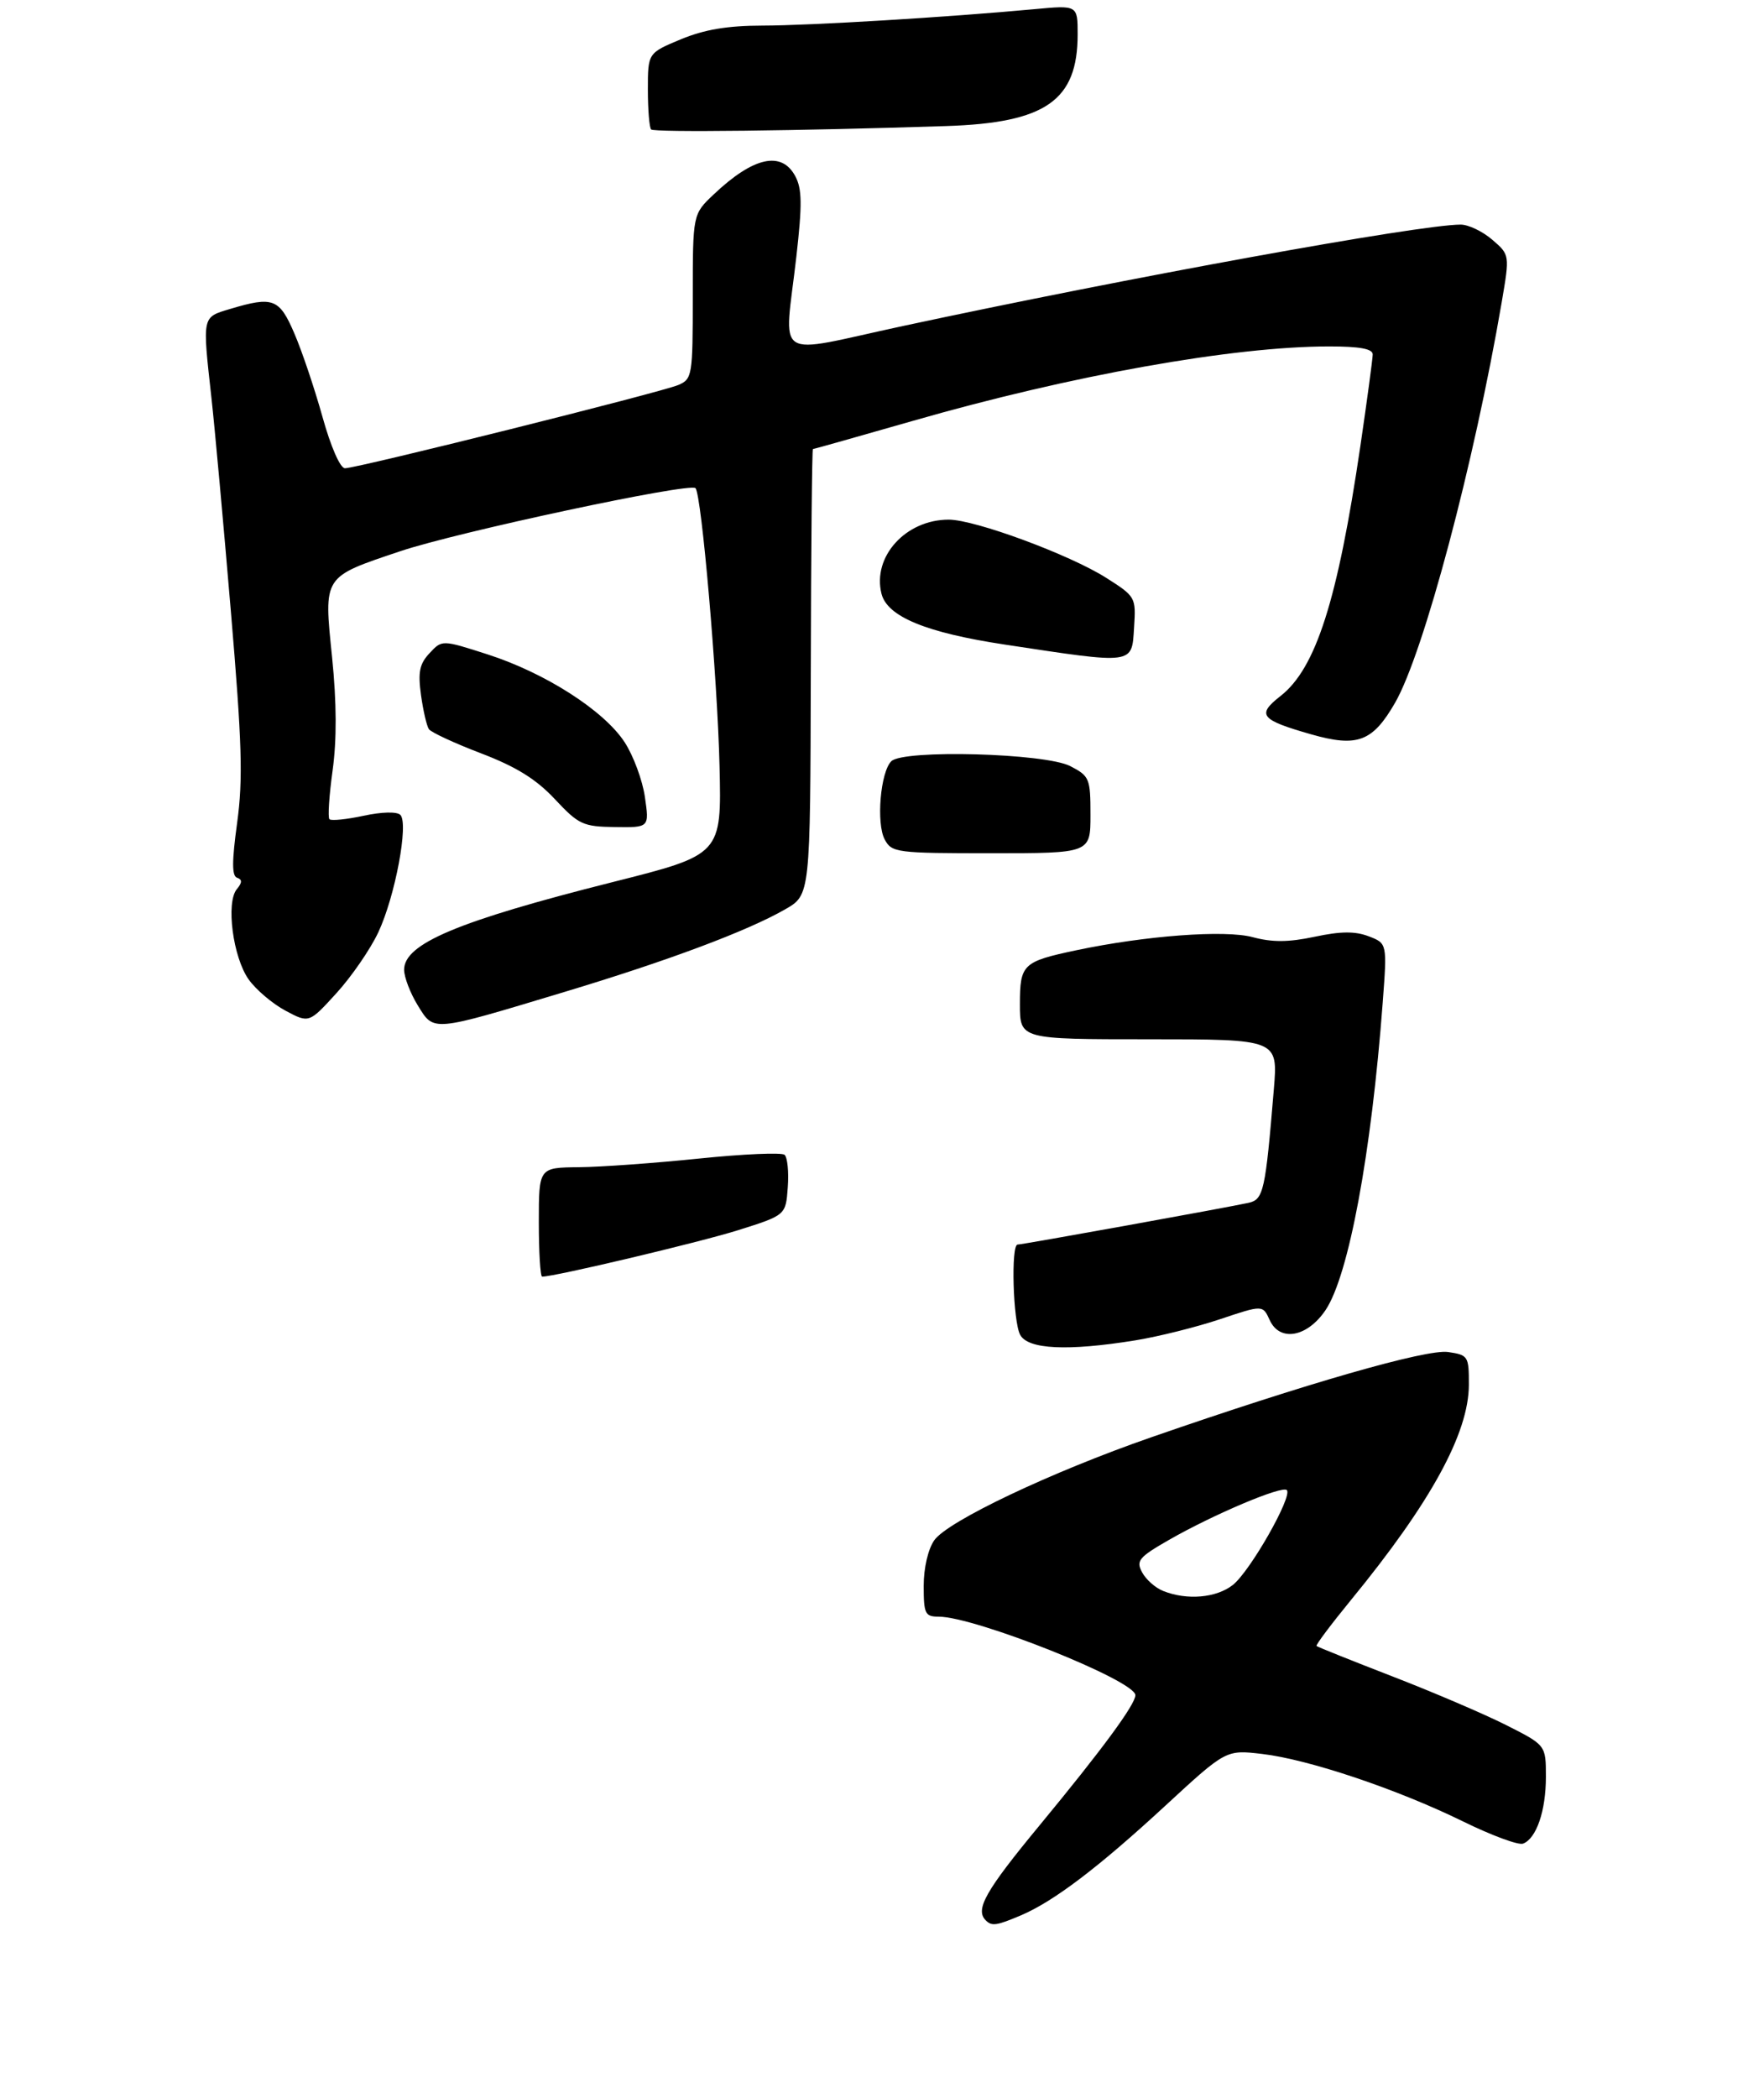 <?xml version="1.0" encoding="UTF-8" standalone="no"?>
<!DOCTYPE svg PUBLIC "-//W3C//DTD SVG 1.1//EN" "http://www.w3.org/Graphics/SVG/1.1/DTD/svg11.dtd" >
<svg xmlns="http://www.w3.org/2000/svg" xmlns:xlink="http://www.w3.org/1999/xlink" version="1.1" viewBox="0 0 275 327">
 <g >
 <path fill="currentColor"
d=" M 159.13 298.57 C 164.24 296.41 171.24 291.10 181.68 281.46 C 191.13 272.74 191.13 272.74 196.76 273.40 C 204.01 274.25 217.82 278.89 228.08 283.92 C 232.52 286.10 236.73 287.66 237.44 287.38 C 239.52 286.58 241.00 282.27 241.00 276.97 C 241.00 272.03 241.00 272.03 234.80 268.90 C 231.39 267.18 223.40 263.76 217.06 261.31 C 210.71 258.85 205.39 256.72 205.24 256.57 C 205.09 256.42 207.50 253.21 210.59 249.43 C 223.03 234.26 228.97 223.41 228.99 215.86 C 229.00 211.39 228.88 211.21 225.75 210.75 C 222.40 210.26 203.60 215.66 179.50 224.03 C 163.88 229.45 147.73 237.12 145.65 240.09 C 144.68 241.48 144.00 244.40 144.00 247.22 C 144.00 251.55 144.22 252.00 146.32 252.00 C 152.01 252.00 177.00 261.96 177.00 264.24 C 177.00 265.68 171.85 272.68 162.09 284.50 C 153.63 294.74 151.98 297.65 153.67 299.33 C 154.61 300.28 155.33 300.18 159.13 298.57 Z  M 177.00 208.93 C 180.57 208.35 186.51 206.87 190.18 205.64 C 196.86 203.40 196.86 203.40 197.94 205.77 C 199.51 209.22 203.80 208.45 206.65 204.21 C 210.26 198.83 213.79 179.85 215.56 156.27 C 216.25 147.05 216.25 147.05 213.38 145.95 C 211.26 145.14 209.03 145.15 204.95 146.02 C 200.83 146.89 198.35 146.90 195.28 146.08 C 190.97 144.92 178.59 145.84 167.76 148.13 C 159.44 149.89 159.00 150.31 159.00 156.54 C 159.00 162.00 159.00 162.00 179.12 162.00 C 199.23 162.00 199.23 162.00 198.59 169.75 C 197.27 185.65 196.98 186.97 194.66 187.49 C 191.47 188.20 159.39 194.00 158.64 194.00 C 157.58 194.00 157.92 205.98 159.04 208.07 C 160.25 210.34 166.44 210.64 177.00 208.93 Z  M 88.00 154.62 C 104.17 149.75 116.53 145.12 122.41 141.74 C 126.32 139.50 126.32 139.50 126.40 104.75 C 126.44 85.64 126.59 70.00 126.73 70.00 C 126.87 70.00 133.90 68.01 142.36 65.59 C 167.04 58.50 192.25 54.00 207.22 54.00 C 211.98 54.00 214.00 54.37 214.00 55.25 C 213.99 55.94 213.13 62.35 212.08 69.50 C 208.53 93.57 205.15 104.18 199.62 108.50 C 195.87 111.44 196.48 112.20 204.42 114.47 C 211.61 116.52 213.99 115.62 217.49 109.54 C 221.94 101.81 229.81 72.23 234.11 47.11 C 235.37 39.72 235.37 39.72 232.63 37.36 C 231.12 36.06 228.90 35.00 227.69 35.01 C 221.14 35.04 176.16 43.22 140.75 50.82 C 120.16 55.25 122.26 56.62 124.15 39.99 C 125.07 31.87 125.04 29.44 123.98 27.46 C 121.84 23.47 117.44 24.45 111.25 30.32 C 108.00 33.39 108.00 33.39 108.00 46.22 C 108.00 58.57 107.92 59.08 105.75 60.01 C 103.08 61.15 55.64 73.00 53.78 72.99 C 53.03 72.99 51.57 69.64 50.27 64.97 C 49.04 60.56 47.07 54.71 45.89 51.98 C 43.55 46.52 42.57 46.15 35.87 48.16 C 31.47 49.48 31.54 49.16 32.96 62.00 C 33.48 66.67 34.84 81.65 35.99 95.28 C 37.73 115.85 37.90 121.44 36.97 128.25 C 36.14 134.30 36.14 136.55 36.96 136.82 C 37.78 137.09 37.77 137.58 36.92 138.60 C 35.19 140.68 36.32 149.24 38.77 152.68 C 39.92 154.29 42.51 156.48 44.52 157.55 C 48.18 159.50 48.18 159.50 52.46 154.80 C 54.81 152.22 57.74 147.96 58.97 145.34 C 61.60 139.75 63.74 128.33 62.41 127.02 C 61.87 126.49 59.51 126.55 56.68 127.16 C 54.03 127.73 51.64 127.97 51.36 127.70 C 51.09 127.42 51.31 124.01 51.85 120.11 C 52.51 115.32 52.49 109.58 51.77 102.45 C 50.47 89.68 50.27 90.00 62.41 85.92 C 71.27 82.94 107.53 75.19 108.42 76.09 C 109.37 77.04 111.84 105.58 112.17 119.36 C 112.50 133.22 112.50 133.22 95.50 137.50 C 71.35 143.59 63.00 147.10 63.00 151.16 C 63.00 152.31 63.96 154.82 65.13 156.72 C 67.69 160.86 67.15 160.91 88.00 154.62 Z  M 170.00 127.03 C 170.00 121.34 169.85 120.97 166.85 119.42 C 162.94 117.40 140.83 116.80 138.95 118.66 C 137.25 120.35 136.58 128.34 137.92 130.85 C 139.02 132.91 139.74 133.00 154.54 133.00 C 170.00 133.00 170.00 133.00 170.00 127.03 Z  M 100.54 124.25 C 100.17 121.64 98.74 117.79 97.38 115.70 C 94.17 110.77 85.01 104.90 76.03 102.01 C 68.91 99.72 68.91 99.72 66.97 101.81 C 65.40 103.48 65.14 104.76 65.63 108.33 C 65.97 110.77 66.52 113.17 66.87 113.67 C 67.22 114.16 70.88 115.86 75.00 117.43 C 80.47 119.52 83.58 121.45 86.50 124.57 C 90.22 128.54 90.88 128.85 95.86 128.92 C 101.23 129.00 101.23 129.00 100.54 124.25 Z  M 176.80 97.75 C 177.10 93.10 177.03 92.98 172.45 90.07 C 166.74 86.45 151.99 81.00 147.90 81.00 C 141.20 81.00 135.97 86.76 137.42 92.55 C 138.32 96.12 144.35 98.61 156.61 100.47 C 177.02 103.56 176.43 103.64 176.80 97.75 Z  M 147.50 19.65 C 163.03 19.15 168.00 15.68 168.00 5.35 C 168.00 0.80 168.00 0.80 161.25 1.43 C 147.81 2.68 126.33 3.98 118.88 3.99 C 113.39 4.00 109.83 4.60 106.13 6.13 C 101.00 8.27 101.00 8.27 101.00 13.97 C 101.00 17.10 101.23 19.90 101.51 20.18 C 101.99 20.66 124.58 20.40 147.50 19.65 Z  M 84.00 190.50 C 84.00 182.00 84.00 182.00 90.25 181.94 C 93.69 181.91 102.12 181.30 109.00 180.59 C 115.88 179.88 121.87 179.62 122.31 180.01 C 122.76 180.41 122.99 182.68 122.81 185.08 C 122.50 189.42 122.50 189.42 115.00 191.78 C 108.89 193.69 86.49 199.00 84.52 199.00 C 84.23 199.00 84.00 195.18 84.00 190.50 Z  M 181.32 247.99 C 180.11 247.51 178.64 246.20 178.05 245.09 C 177.08 243.28 177.53 242.74 182.23 240.04 C 189.20 236.05 199.87 231.54 200.61 232.27 C 201.55 233.22 194.88 244.95 192.19 247.06 C 189.61 249.09 185.02 249.48 181.32 247.99 Z "/>
</g>
</svg>